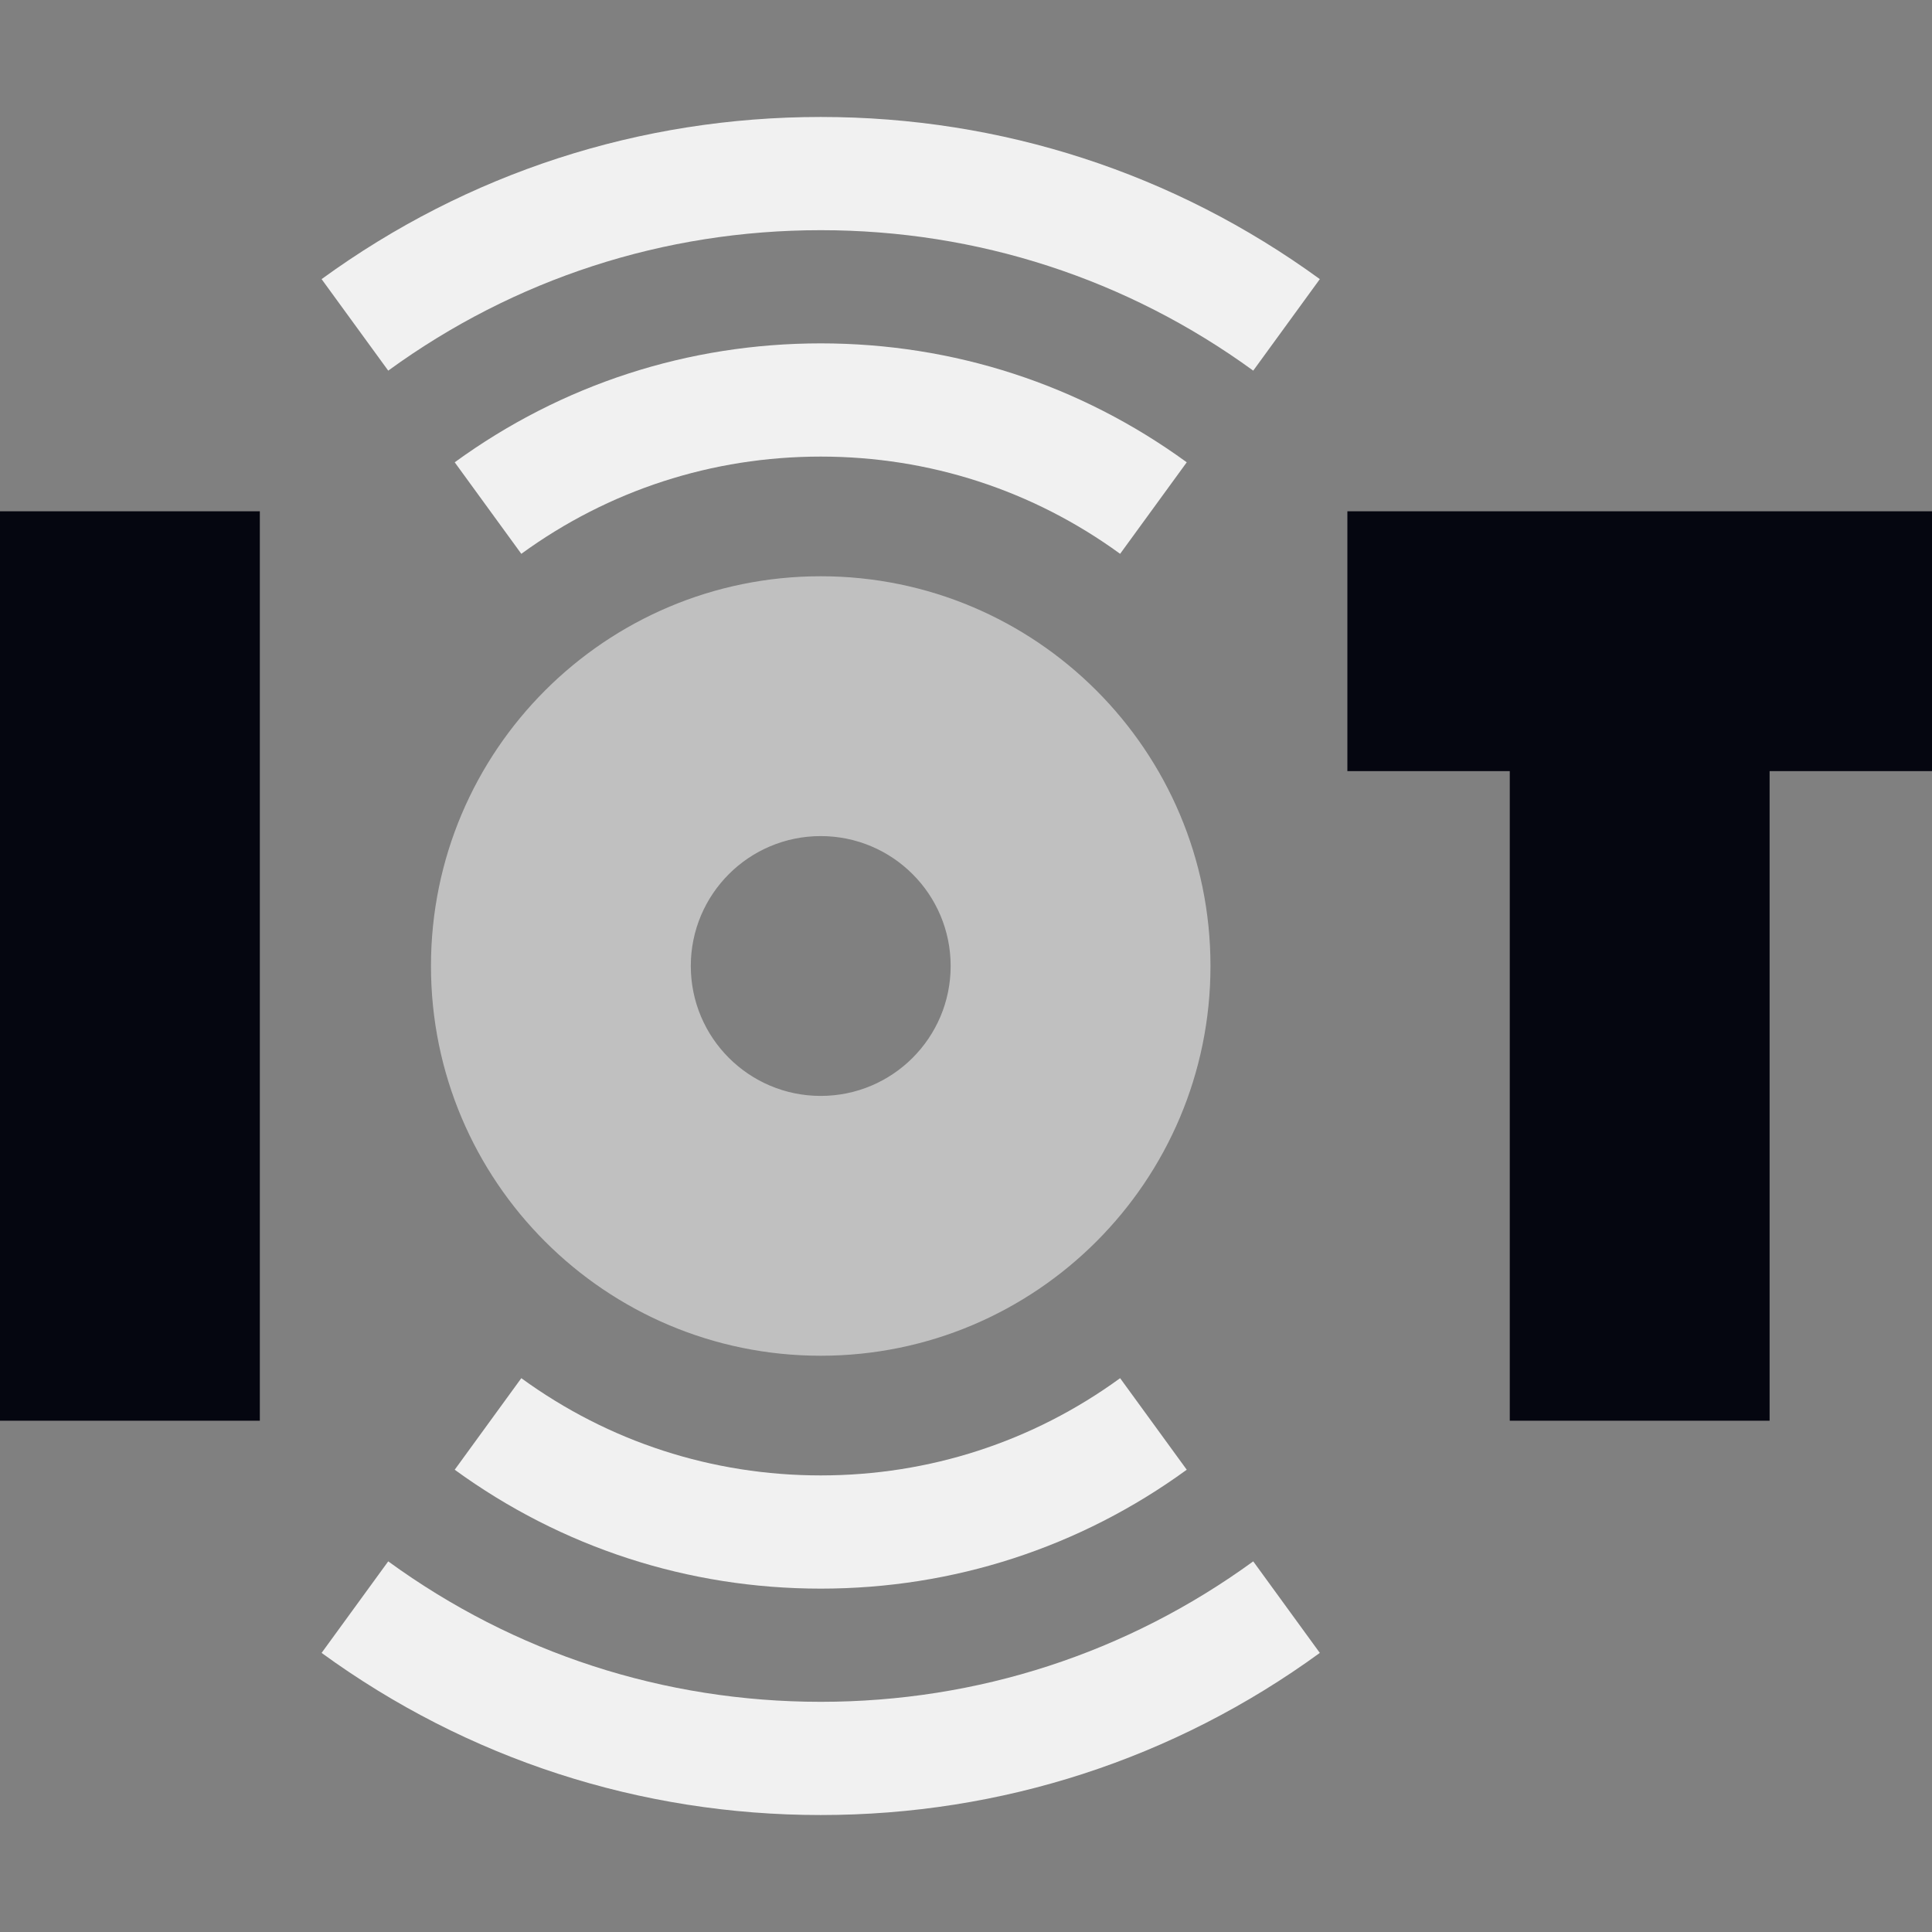<svg width="70" height="70" viewBox="0 0 70 70" fill="none" xmlns="http://www.w3.org/2000/svg">
<rect x="0" y="0" width="70" height="70" fill="#808080" stroke="none"/>
<path d="M40.584 20.066L42.998 16.75C39.126 13.931 34.54 12.441 29.736 12.441C24.933 12.441 20.347 13.931 16.475 16.75L18.888 20.066C22.055 17.761 25.806 16.543 29.736 16.543C33.667 16.543 37.418 17.761 40.584 20.066Z" fill="#F1F1F1"/>
<path d="M11.652 10.113L14.066 13.429C18.64 10.1 24.059 8.34 29.736 8.34C35.413 8.34 40.832 10.1 45.407 13.429L47.82 10.113C42.54 6.27 36.286 4.238 29.736 4.238C23.186 4.238 16.933 6.27 11.652 10.113ZM18.888 49.934L16.475 53.251C20.347 56.069 24.933 57.559 29.736 57.559C34.54 57.559 39.126 56.069 42.998 53.251L40.584 49.934C37.418 52.239 33.667 53.457 29.736 53.457C25.806 53.457 22.055 52.239 18.888 49.934Z" fill="#F1F1F1"/>
<path d="M48.818 18.525V27.939H54.702V51.475H64.116V27.939H70V18.525H48.818ZM0 18.525H9.414V51.475H0V18.525Z" fill="#050610"/>
<path fill-rule="evenodd" clip-rule="evenodd" d="M29.736 49.121C37.535 49.121 43.858 42.799 43.858 35C43.858 27.201 37.535 20.879 29.736 20.879C21.938 20.879 15.615 27.201 15.615 35C15.615 42.799 21.938 49.121 29.736 49.121ZM29.736 30.293C32.336 30.293 34.444 32.4 34.444 35C34.444 37.6 32.336 39.707 29.736 39.707C27.137 39.707 25.029 37.6 25.029 35C25.029 32.4 27.137 30.293 29.736 30.293Z" fill="#C0C0C0"/>
<path d="M14.066 56.571C18.64 59.901 24.059 61.66 29.736 61.66C35.413 61.66 40.832 59.901 45.407 56.571L47.82 59.888C42.54 63.731 36.286 65.762 29.736 65.762C23.186 65.762 16.933 63.731 11.652 59.888L14.066 56.571Z" fill="#F1F1F1"/>
</svg>
